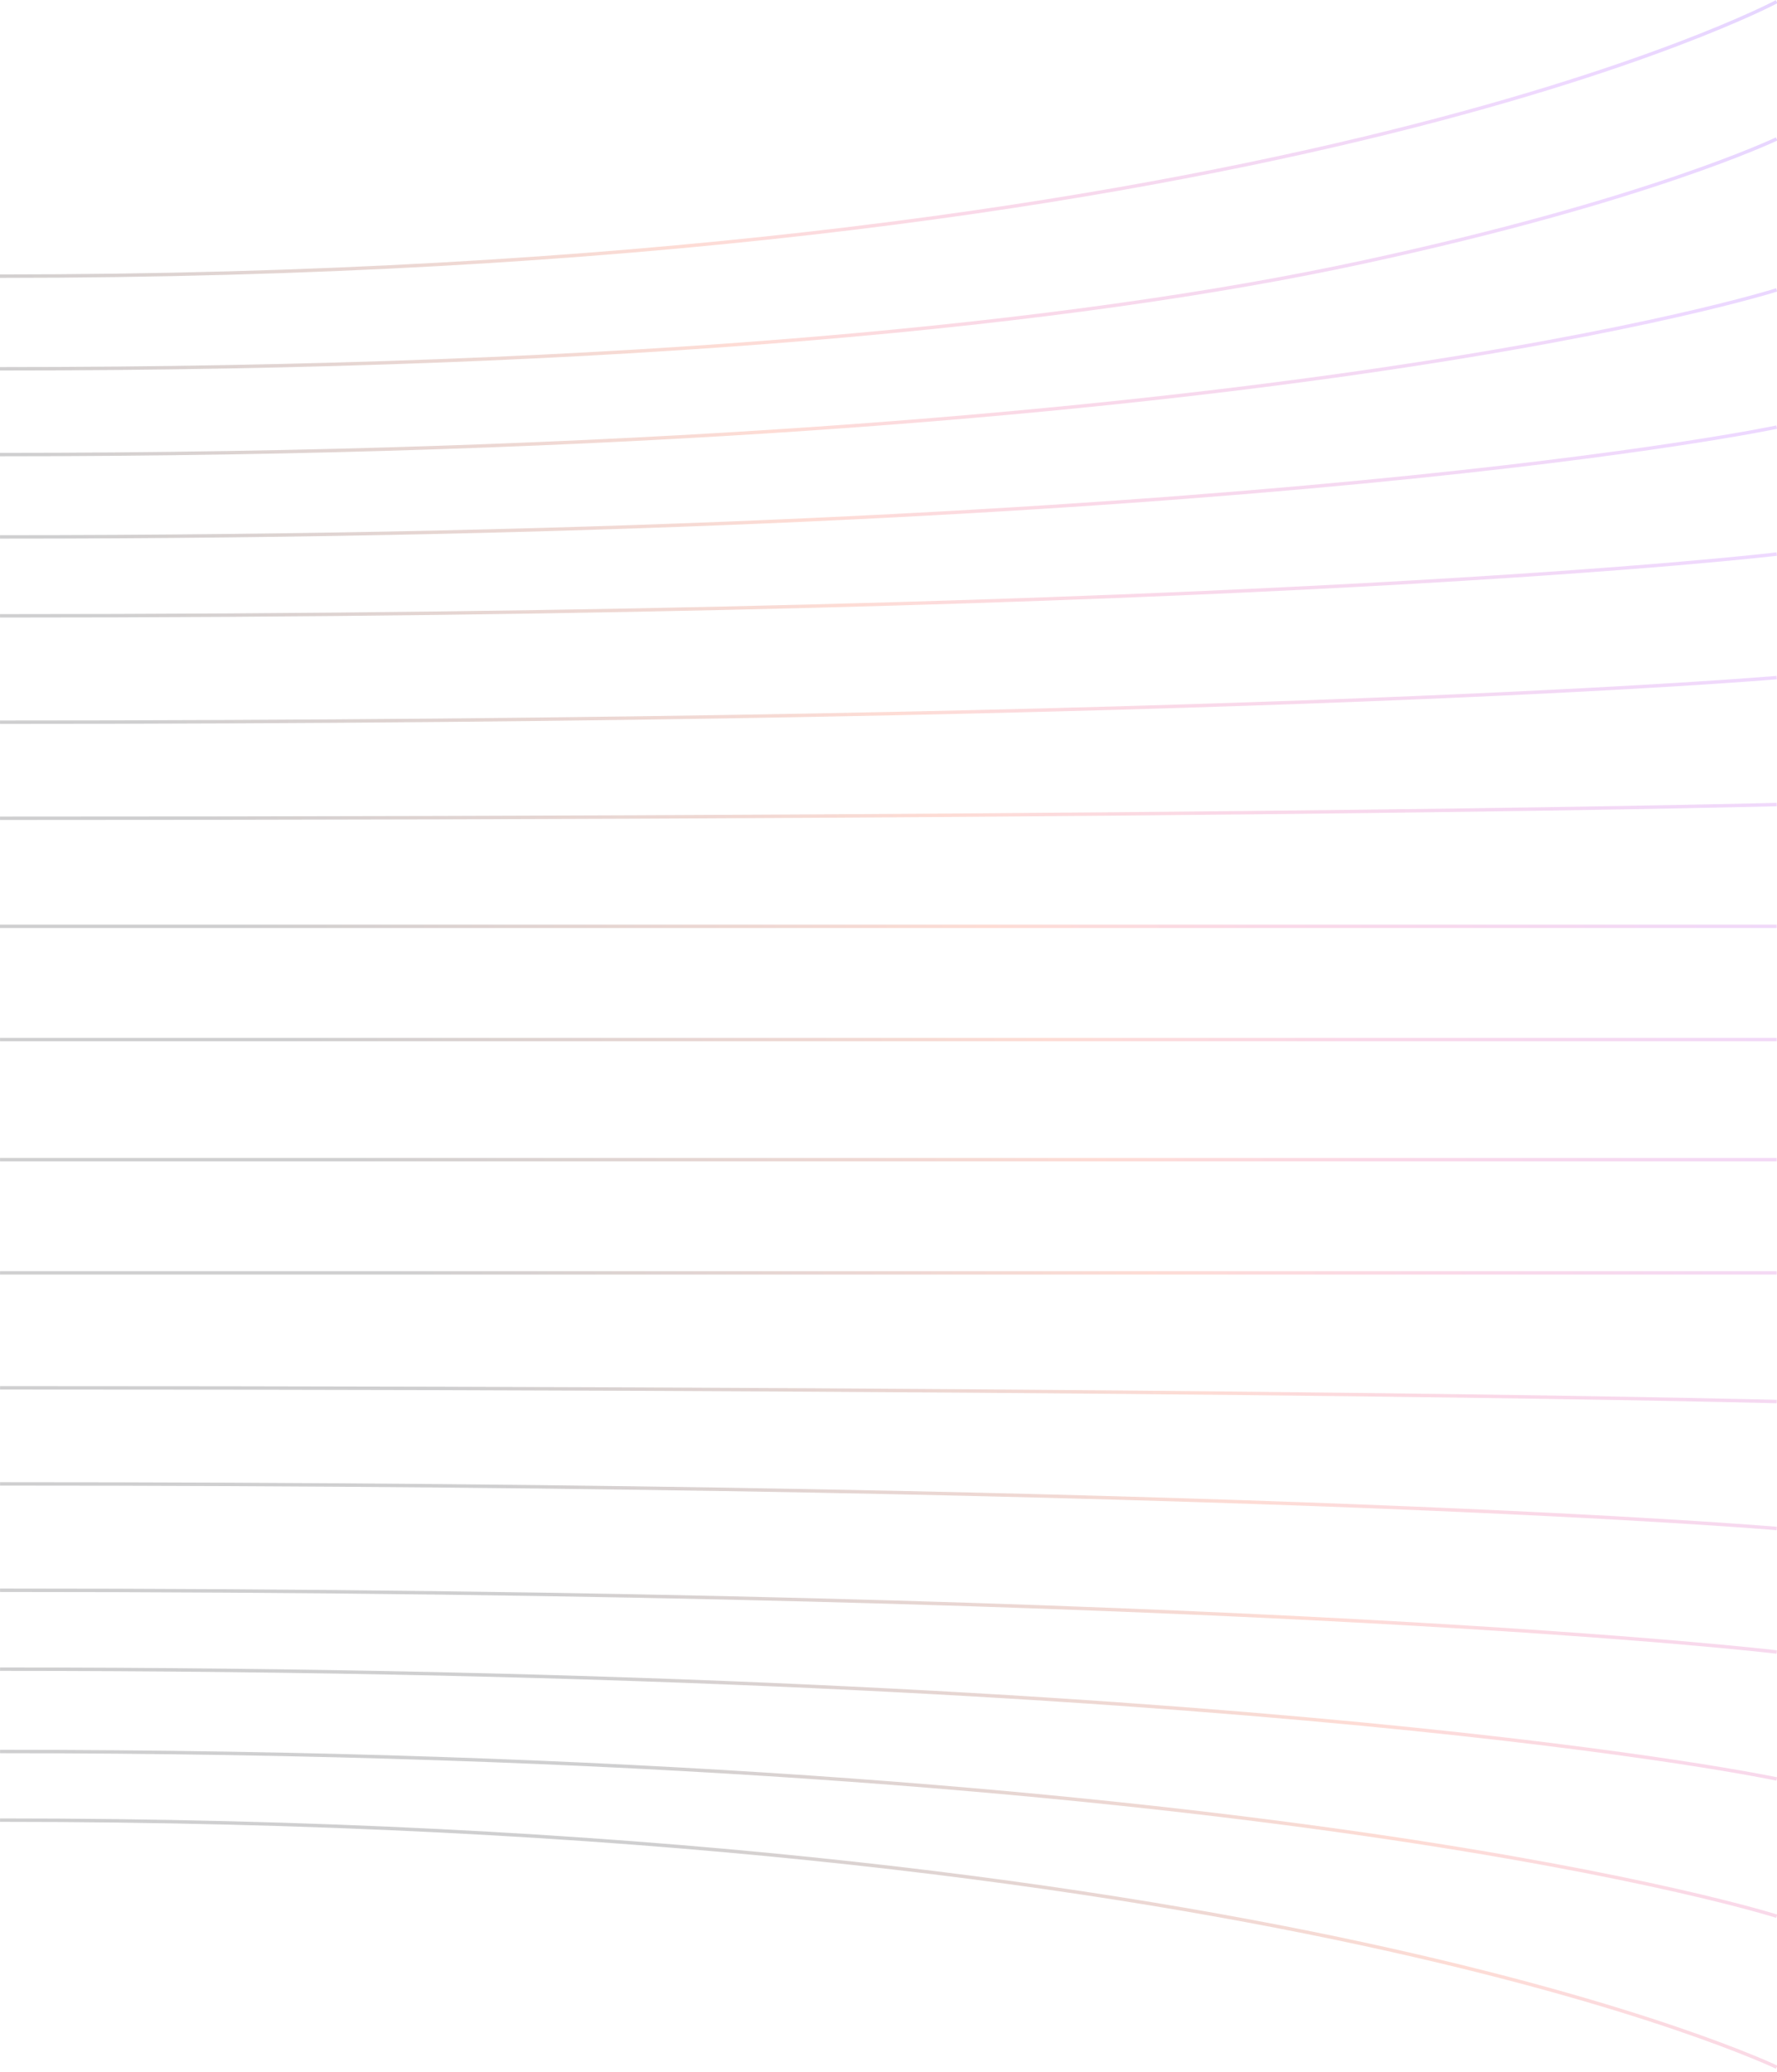 <svg width="544" height="634" viewBox="0 0 544 634" fill="none" xmlns="http://www.w3.org/2000/svg">
<path opacity="0.2" fill-rule="evenodd" clip-rule="evenodd" d="M543.901 0.512L544.142 0.977V0.98L544.111 0.992L544.027 1.038C543.953 1.08 543.827 1.141 543.68 1.221C541.342 2.397 538.979 3.523 536.593 4.6C531.521 6.901 523.846 10.187 513.44 14.128C492.619 22.012 460.836 32.518 416.967 43.023C329.25 64.034 193.234 85.037 0.001 85.037V83.987C193.16 83.987 329.093 62.992 416.725 42.002C460.542 31.507 492.283 21.013 513.062 13.147C523.457 9.213 531.112 5.936 536.162 3.644C538.682 2.498 540.562 1.598 541.801 0.986C542.42 0.679 542.893 0.444 543.197 0.286C543.344 0.208 543.46 0.148 543.544 0.108L543.628 0.064L543.649 0.053V0.05L543.901 0.512ZM543.901 42.512L544.121 42.986V42.99L544.1 43L544.006 43.042C543.932 43.079 543.806 43.133 543.659 43.206C543.344 43.35 542.872 43.563 542.252 43.841C540.992 44.398 539.113 45.211 536.572 46.246C531.5 48.317 523.835 51.275 513.419 54.822C492.598 61.916 460.815 71.371 416.956 80.825C329.25 99.734 193.234 113.387 0.001 113.387V112.337C193.171 112.337 329.103 98.69 416.736 79.798C460.552 70.353 492.304 60.909 513.083 53.828C523.478 50.287 531.122 47.339 536.173 45.274C538.703 44.243 540.583 43.433 541.822 42.88C542.441 42.605 542.903 42.394 543.218 42.252L543.554 42.092L543.649 42.052L543.67 42.041V42.039L543.901 42.512ZM543.901 318.66C543.911 318.66 543.911 318.66 543.911 318.135C543.911 317.61 543.911 317.61 543.901 317.61H0.009V318.66H543.901ZM543.911 354.884C543.911 355.409 543.911 355.409 543.901 355.409H0.009V354.359H543.901C543.911 354.359 543.911 354.359 543.911 354.884ZM543.911 389.534C543.911 390.059 543.911 390.059 543.901 390.059H0.009V389.009H543.901C543.911 389.009 543.911 389.009 543.911 389.534ZM544.058 89.213L543.901 88.713L543.743 88.213L543.733 88.214L543.712 88.221L543.628 88.248C543.049 88.43 542.468 88.606 541.885 88.775C540.646 89.143 538.766 89.683 536.236 90.372C531.185 91.747 523.531 93.715 513.136 96.075C492.346 100.797 460.605 107.095 416.778 113.393C329.124 125.989 193.181 138.588 0.002 138.588V139.637C193.223 139.637 329.219 127.035 416.925 114.432C460.773 108.13 492.556 101.827 513.367 97.099C523.783 94.736 531.448 92.765 536.519 91.385C539.05 90.694 540.929 90.152 542.189 89.782C542.809 89.597 543.281 89.455 543.586 89.359L543.943 89.249L544.027 89.222L544.048 89.215L544.058 89.213ZM543.901 130.712L544.006 131.225L543.985 131.231L543.89 131.249C543.817 131.266 543.701 131.29 543.544 131.322C543.229 131.386 542.767 131.48 542.137 131.604C540.887 131.851 539.008 132.212 536.477 132.672C531.406 133.592 523.741 134.904 513.335 136.48C492.525 139.632 460.752 143.833 416.904 148.034C329.208 156.435 193.213 164.836 0.003 164.836V163.786C193.192 163.786 329.145 155.386 416.799 146.989C460.626 142.79 492.378 138.591 513.178 135.442C523.573 133.868 531.227 132.556 536.288 131.639C538.808 131.18 540.688 130.82 541.937 130.574C542.557 130.451 543.019 130.357 543.334 130.294C543.481 130.262 543.596 130.238 543.68 130.222L543.764 130.203L543.785 130.198C543.796 130.198 543.796 130.198 543.901 130.712ZM543.964 170.082L543.901 169.561L543.838 169.039L543.722 169.053L543.376 169.094C543.071 169.129 542.609 169.182 541.979 169.252C540.74 169.389 538.861 169.593 536.33 169.851C531.269 170.368 523.615 171.105 513.209 171.991C492.409 173.762 460.657 176.125 416.82 178.486C329.156 183.211 193.192 187.936 0.005 187.936V188.986C193.213 188.986 329.198 184.26 416.883 179.535C460.72 177.173 492.493 174.809 513.304 173.037C523.709 172.151 531.374 171.412 536.435 170.895C538.966 170.637 540.845 170.434 542.095 170.295C542.725 170.226 543.187 170.172 543.502 170.137L543.848 170.096L543.964 170.082ZM543.901 207.36C543.953 207.884 543.943 207.884 543.943 207.884L543.827 207.894L543.481 207.923C543.176 207.949 542.704 207.987 542.084 208.037C540.835 208.137 538.955 208.284 536.425 208.471C531.353 208.844 523.688 209.377 513.293 210.018C492.483 211.298 460.72 213.004 416.872 214.71C329.187 218.123 193.213 221.535 0.005 221.535V220.485C193.202 220.485 329.166 217.073 416.83 213.661C460.668 211.955 492.43 210.249 513.22 208.97C523.625 208.329 531.28 207.797 536.341 207.423C538.694 207.25 541.046 207.068 543.397 206.876L543.743 206.848L543.859 206.837L543.901 207.36ZM543.911 246.737L543.901 246.212L543.89 245.687L543.428 245.7L542.021 245.734C540.782 245.766 538.903 245.81 536.372 245.868C531.311 245.983 523.646 246.147 513.241 246.343C492.441 246.737 460.678 247.262 416.841 247.787C329.177 248.837 193.202 249.887 0.004 249.887V250.937C193.202 250.937 329.177 249.887 416.862 248.837C460.699 248.312 492.461 247.787 513.262 247.393C523.667 247.197 531.332 247.032 536.393 246.918C538.924 246.86 540.803 246.815 542.053 246.784L543.449 246.749L543.911 246.737ZM543.901 284.012V282.962H0V284.012H543.901ZM544.132 632.133L543.911 632.607L543.68 633.08L543.67 633.078L543.649 633.068L543.565 633.027C543.491 632.992 543.376 632.938 543.218 632.868C542.914 632.725 542.452 632.514 541.832 632.239C540.583 631.686 538.714 630.877 536.183 629.845C531.133 627.781 523.478 624.832 513.094 621.292C492.304 614.211 460.563 604.767 416.746 595.321C329.114 576.429 193.171 557.533 0.009 557.533V556.483C193.244 556.483 329.25 575.386 416.967 594.294C460.825 603.748 492.609 613.204 513.43 620.298C523.846 623.845 531.511 626.802 536.582 628.873C539.123 629.909 541.003 630.722 542.252 631.279C542.882 631.556 543.355 631.77 543.659 631.914C543.817 631.986 543.932 632.041 544.016 632.078L544.1 632.12L544.121 632.131L544.132 632.133ZM543.911 586.407L544.069 585.907L544.058 585.904L544.037 585.898L543.953 585.87C543.869 585.846 543.754 585.809 543.596 585.761C543.128 585.616 542.659 585.475 542.189 585.338C540.94 584.968 539.06 584.425 536.519 583.735C531.458 582.356 523.783 580.385 513.377 578.02C492.556 573.292 460.783 566.99 416.935 560.688C329.229 548.084 193.234 535.483 0.011 535.483V536.533C193.192 536.533 329.135 549.132 416.788 561.727C460.605 568.025 492.357 574.323 513.146 579.045C523.541 581.405 531.196 583.372 536.246 584.748C538.777 585.436 540.656 585.977 541.895 586.344C542.515 586.529 542.987 586.67 543.292 586.764C543.449 586.812 543.554 586.847 543.638 586.872L543.722 586.899L543.743 586.905V586.907C543.743 586.907 543.754 586.907 543.911 586.407ZM544.016 543.894L543.911 544.409L543.796 544.921L543.775 544.916L543.691 544.898C543.11 544.779 542.529 544.662 541.948 544.546C540.698 544.301 538.819 543.94 536.299 543.482C531.238 542.564 523.583 541.251 513.188 539.677C492.388 536.529 460.636 532.331 416.809 528.132C329.156 519.733 193.192 511.334 0.013 511.334V510.284C193.223 510.284 329.219 518.684 416.914 527.086C460.752 531.287 492.525 535.488 513.346 538.639C523.751 540.215 531.416 541.529 536.477 542.448C539.018 542.908 540.898 543.269 542.147 543.516C542.777 543.639 543.239 543.734 543.554 543.798L543.901 543.87L543.985 543.889L544.016 543.894ZM543.911 505.559C543.974 505.038 543.974 505.038 543.964 505.038L543.848 505.024L543.502 504.983C543.197 504.948 542.725 504.894 542.105 504.825C540.856 504.686 538.966 504.484 536.435 504.224C531.374 503.708 523.709 502.969 513.304 502.082C492.493 500.311 460.731 497.947 416.883 495.585C329.198 490.859 193.213 486.134 0.009 486.134V487.184C193.202 487.184 329.166 491.909 416.83 496.633C460.657 498.995 492.42 501.358 513.22 503.129C523.615 504.014 531.269 504.752 536.33 505.269C538.861 505.527 540.74 505.73 541.99 505.869L543.386 506.026L543.733 506.067L543.848 506.08L543.911 505.559ZM543.953 467.236L543.911 467.759L543.859 468.282L543.743 468.272L543.397 468.243C543.092 468.218 542.63 468.179 542 468.13C540.761 468.03 538.882 467.883 536.351 467.696C528.647 467.135 520.94 466.62 513.231 466.15C492.43 464.872 460.668 463.165 416.841 461.459C329.166 458.047 193.202 454.634 0.011 454.634V453.584C193.213 453.584 329.198 456.997 416.883 460.41C460.72 462.116 492.483 463.823 513.293 465.103C523.699 465.743 531.364 466.276 536.425 466.649C538.781 466.823 541.137 467.006 543.491 467.197C543.638 467.21 543.764 467.219 543.838 467.227L543.953 467.236ZM543.911 428.91L543.922 428.385L543.46 428.373L542.063 428.338C540.814 428.306 538.934 428.262 536.404 428.205C531.343 428.089 523.678 427.925 513.272 427.729C492.472 427.335 460.71 426.81 416.872 426.285C329.187 425.235 193.213 424.185 0.013 424.185V425.235C193.213 425.235 329.187 426.285 416.851 427.335C460.689 427.86 492.451 428.384 513.251 428.778C522.845 428.958 532.439 429.161 542.032 429.387L543.428 429.423L543.89 429.434C543.901 429.434 543.901 429.434 543.911 428.91Z" fill="url(#paint0_linear_1423_9806)"/>
<defs>
<linearGradient id="paint0_linear_1423_9806" x1="719.765" y1="26.3" x2="29.392" y2="337.624" gradientUnits="userSpaceOnUse">
<stop stop-color="#3C5DC7"/>
<stop offset="0.12" stop-color="#5B21FF"/>
<stop offset="0.289" stop-color="#AA3FFF"/>
<stop offset="0.531" stop-color="#E54190"/>
<stop offset="0.64" stop-color="#F8522E"/>
<stop offset="0.921" stop-color="#0D0E12"/>
</linearGradient>
</defs>
</svg>
